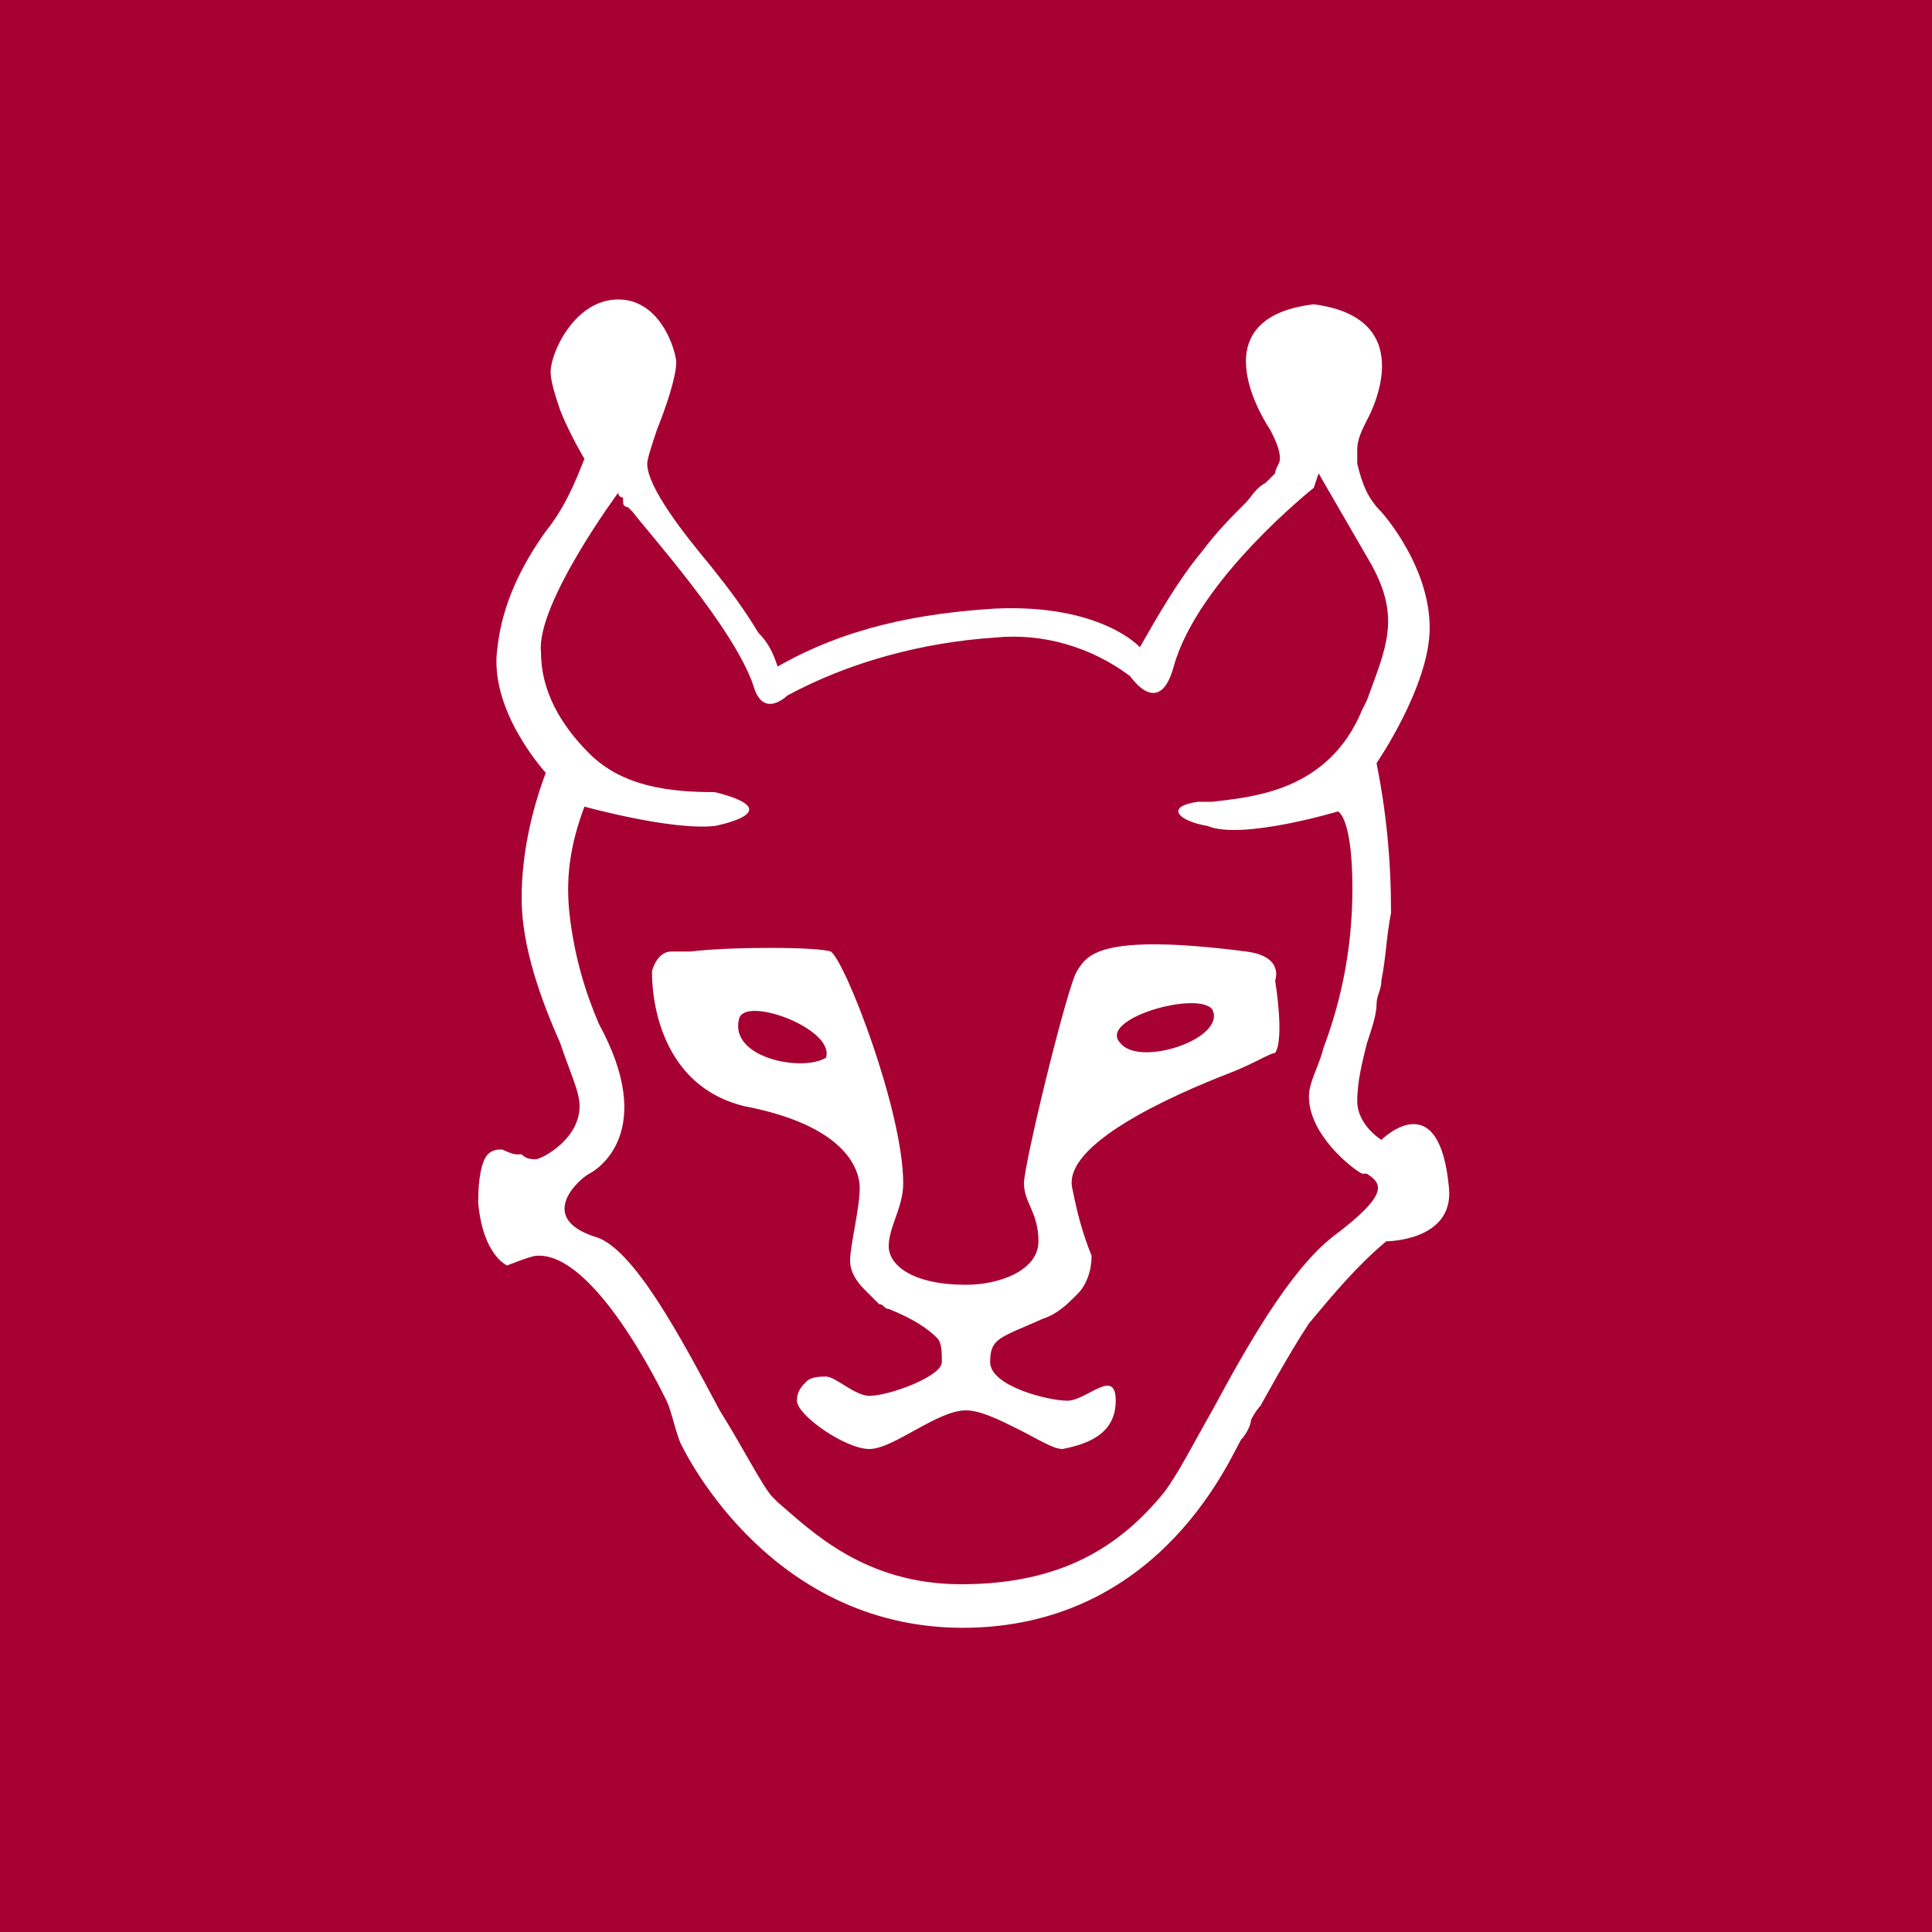 <svg xmlns="http://www.w3.org/2000/svg" viewBox="0 0 40 40">
	<path fill="#a70133" d="M0 0h40v40H0V0z"/>
	<g fill="#fff">
		<path d="M28.6 23.6c-.3-.2-.5-.5-.5-.8 0-.4.1-.8.2-1.2.1-.3.2-.6.2-.8 0-.2.1-.3.1-.5.1-.5.1-.9.2-1.4 0-1.1-.1-2.1-.3-3.1 0 0 1.1-1.6 1.1-2.8 0-1.3-1-2.4-1-2.4-.3-.3-.4-.6-.5-1v-.3c0-.2.1-.4.2-.6 0 0 1.2-2.1-1.1-2.4-2.5.3-.9 2.6-.9 2.6.1.2.2.4.2.6 0 .1-.1.2-.1.3l-.2.2c-.2.1-.3.3-.4.4-.3.3-.6.6-.9 1-.5.6-.9 1.3-1.3 2 0 0-.8-.9-3-.8-1.6.1-3.1.4-4.5 1.2-.1-.3-.2-.5-.4-.7-.3-.5-.6-.9-1-1.4-.5-.6-1.3-1.6-1.3-2.1 0-.1.1-.4.2-.7.2-.5.4-1.1.4-1.4 0-.2-.3-1.3-1.2-1.3-.9 0-1.4 1.1-1.4 1.5 0 .2.1.5.2.8.2.5.5 1 .5 1-.2.5-.4 1-.8 1.5-.5.7-.9 1.5-1 2.4-.2 1.3 1 2.6 1 2.6-.3.8-.5 1.7-.5 2.6 0 1 .4 2.1.8 3 .2.6.4 1 .4 1.3 0 .7-.8 1.1-.9 1.1-.1 0-.2 0-.3-.1h-.1c-.1 0-.3-.1-.3-.1-.1 0-.2 0-.3.1-.1.1-.2.4-.2 1 .1 1.1.6 1.3.6 1.3s.5-.2.6-.2c1.2-.1 2.6 2.8 2.7 3 .1.2.2.7.3.9.1.2 1.9 3.9 6 3.8 4-.1 5.4-3.6 5.6-3.9.1-.1.2-.3.2-.4.1-.2.2-.3.2-.3s.6-1.1 1-1.7c.5-.6 1-1.2 1.6-1.7 0 0 1.4 0 1.3-1.1-.2-2.2-1.4-1-1.4-1zm-1 2c-.9.7-1.8 2.3-2.5 3.6-.4.7-.7 1.3-1 1.7-.9 1.1-2.1 1.9-4.2 1.9-2 0-3.1-1.1-3.8-1.7L16 31c-.2-.2-.6-1-1.1-1.8-.8-1.5-1.8-3.4-2.6-3.6-1.2-.4-.3-1.2-.1-1.3.2-.1 1.4-.9.2-3.1-.3-.7-.5-1.4-.6-2.2-.1-.8 0-1.5.3-2.3 0 0 1.8.5 2.7.4 0 0 1.6-.3 0-.7-.9 0-1.9-.1-2.6-.8-.6-.6-1-1.3-1-2.1-.1-1 1.6-3.3 1.6-3.3s0 .1.1.1v.1c0 .1.1.1.1.1l.1.1c.3.4 2.1 2.4 2.5 3.6.2.7.7.2.7.2 1.3-.7 2.8-1.1 4.3-1.2 1-.1 2 .2 2.8.8 0 0 .6.9.9-.2.5-1.8 2.9-3.7 2.9-3.7l.1-.3 1.1 1.9c.6 1.1.3 1.7-.1 2.8l-.1.2c-.7 1.7-2.3 1.8-3.1 1.9h-.3c-.7.1-.4.4.2.5.7.3 2.7-.3 2.7-.3s.3.1.3 1.6c0 1.4-.3 2.5-.6 3.3-.1.4-.3.7-.3 1 0 .8.9 1.5 1.1 1.6h.1c.3.2.5.4-.7 1.3z"/>
		<path d="M25.8 19.7c-3.1-.4-3.3.1-3.5.4-.2.3-1.1 4-1.1 4.4 0 .4.3.6.3 1.2s-.8.9-1.5.9c-1.1 0-1.6-.4-1.6-.8s.3-.8.3-1.3c0-1.5-1.2-4.6-1.5-4.8-.3-.1-2.1-.1-2.9 0h-.4c-.3 0-.4.4-.4.4s-.1 2.3 1.9 2.8c2.1.4 2.4 1.3 2.4 1.7s-.2 1.2-.2 1.5c0 .2.1.4.3.6l.3.3c.1 0 .1.1.2.1.5.2.8.4 1 .6.1.1.1.3.1.5 0 .3-1.1.7-1.5.7-.3 0-.7-.4-.9-.4-.1 0-.3 0-.4.1-.1.1-.2.2-.2.4 0 .3 1 1 1.5 1s1.4-.8 2-.8c.3 0 .7.2 1.1.4.4.2.7.4.9.4.5-.1 1.1-.3 1.1-1s-.6 0-1 0-1.6-.3-1.6-.8.2-.5 1.1-.9c.3-.1.5-.3.7-.5.2-.2.3-.5.3-.8-.2-.5-.3-.9-.4-1.4-.2-.9 2-1.9 3.3-2.4.5-.2.8-.4.9-.4.2-.3 0-1.5 0-1.5s.2-.5-.6-.6zm-10.5 1.4c.1-.5 2 .2 1.8.8-.5.3-2 0-1.8-.8zm7.9.5c-.5-.5 1.6-1.1 1.9-.7.3.6-1.5 1.2-1.9.7z"/>
	</g>
</svg>